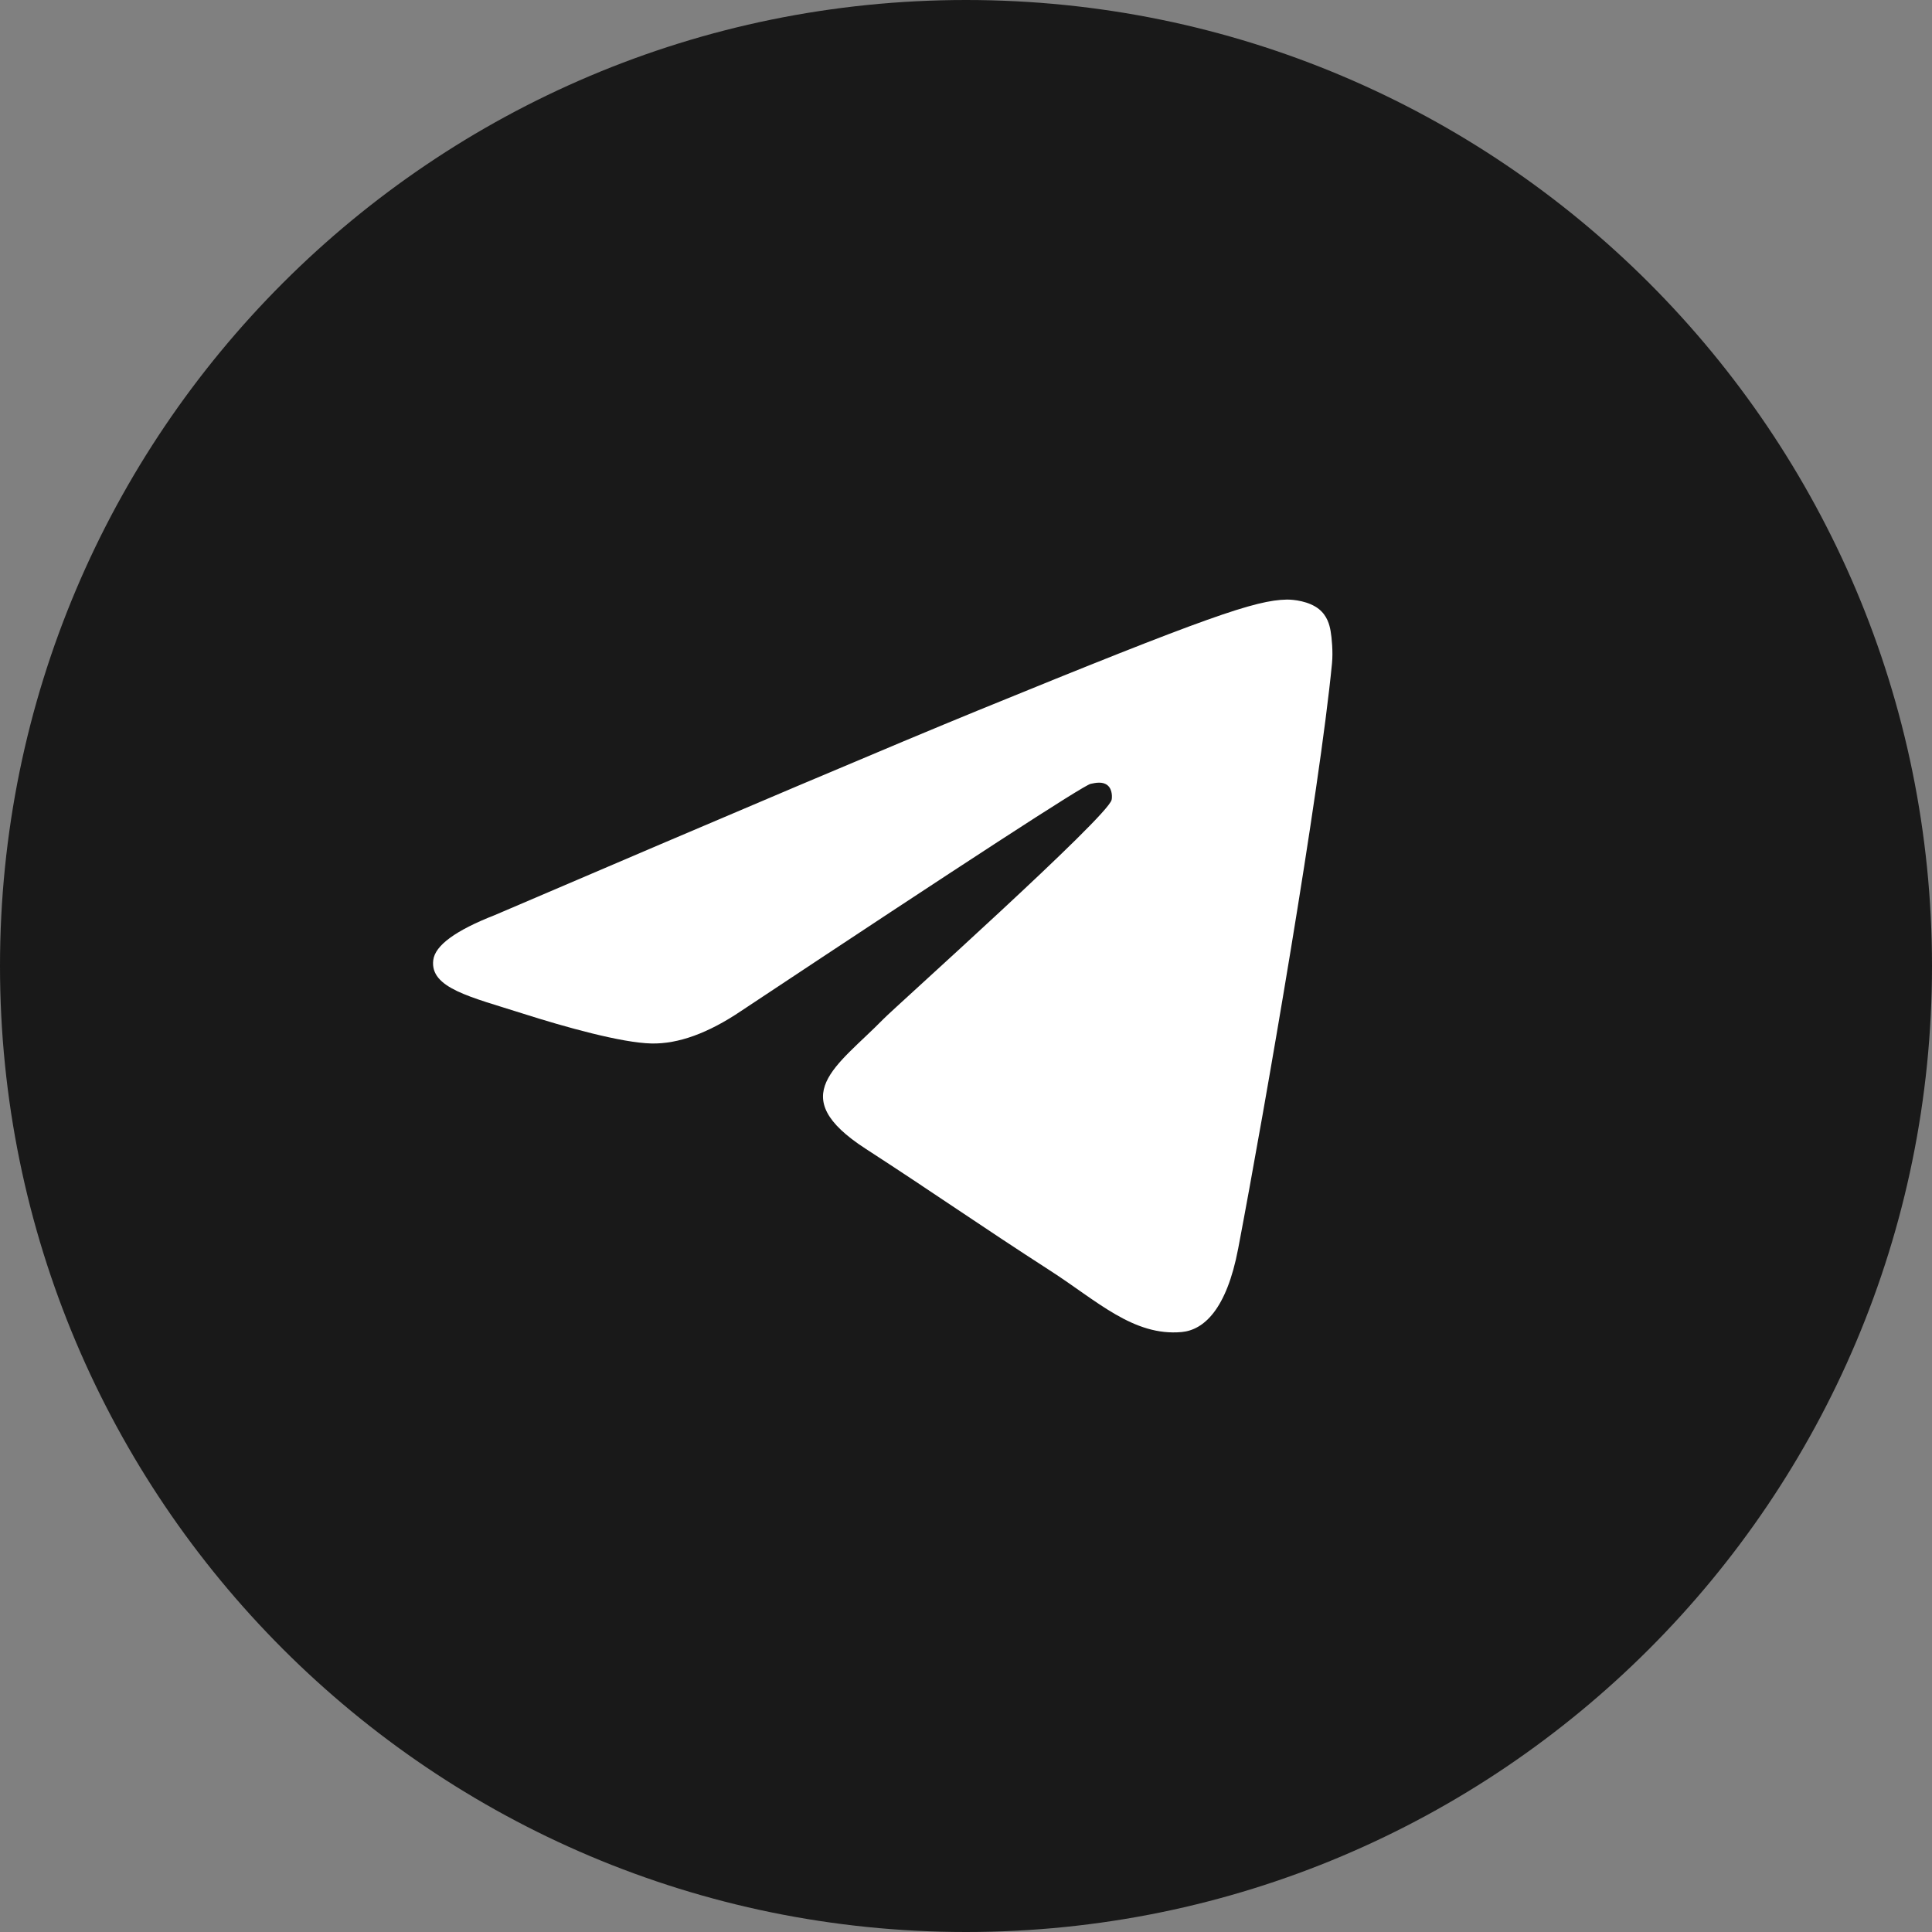 <svg width="58" height="58" viewBox="0 0 58 58" fill="none" xmlns="http://www.w3.org/2000/svg">
<rect x="0" y="0" width="58" height="58" fill="#808080" stroke="none"/>
<g id="Group 102">
<g id="Page 1">
<g id="Social icons">
<g id="Color">
<g id="Telegram">
<g id="Group 1948754580">
<path id="Oval" d="M29 58C45.016 58 58 45.016 58 29C58 12.984 45.016 0 29 0C12.984 0 0 12.984 0 29C0 45.016 12.984 58 29 58Z" fill="#191919"/>
<path id="Path-3" fill-rule="evenodd" clip-rule="evenodd" d="M14.856 27.471C22.104 24.366 26.937 22.319 29.355 21.33C36.259 18.507 37.694 18.016 38.629 18C38.835 17.997 39.295 18.047 39.593 18.284C39.844 18.485 39.913 18.756 39.946 18.946C39.98 19.137 40.021 19.57 39.988 19.909C39.614 23.774 37.995 33.154 37.171 37.483C36.823 39.315 36.136 39.929 35.472 39.989C34.028 40.12 32.932 39.051 31.534 38.15C29.346 36.739 28.109 35.861 25.985 34.485C23.531 32.895 25.122 32.021 26.521 30.592C26.887 30.218 33.248 24.529 33.371 24.013C33.387 23.949 33.401 23.708 33.256 23.581C33.11 23.454 32.896 23.498 32.741 23.532C32.522 23.581 29.026 25.853 22.254 30.347C21.262 31.017 20.363 31.343 19.558 31.326C18.67 31.308 16.963 30.833 15.693 30.427C14.136 29.93 12.899 29.666 13.007 28.821C13.063 28.381 13.679 27.931 14.856 27.471Z" fill="white"/>
</g>
</g>
</g>
</g>
</g>
</g>
</svg>
